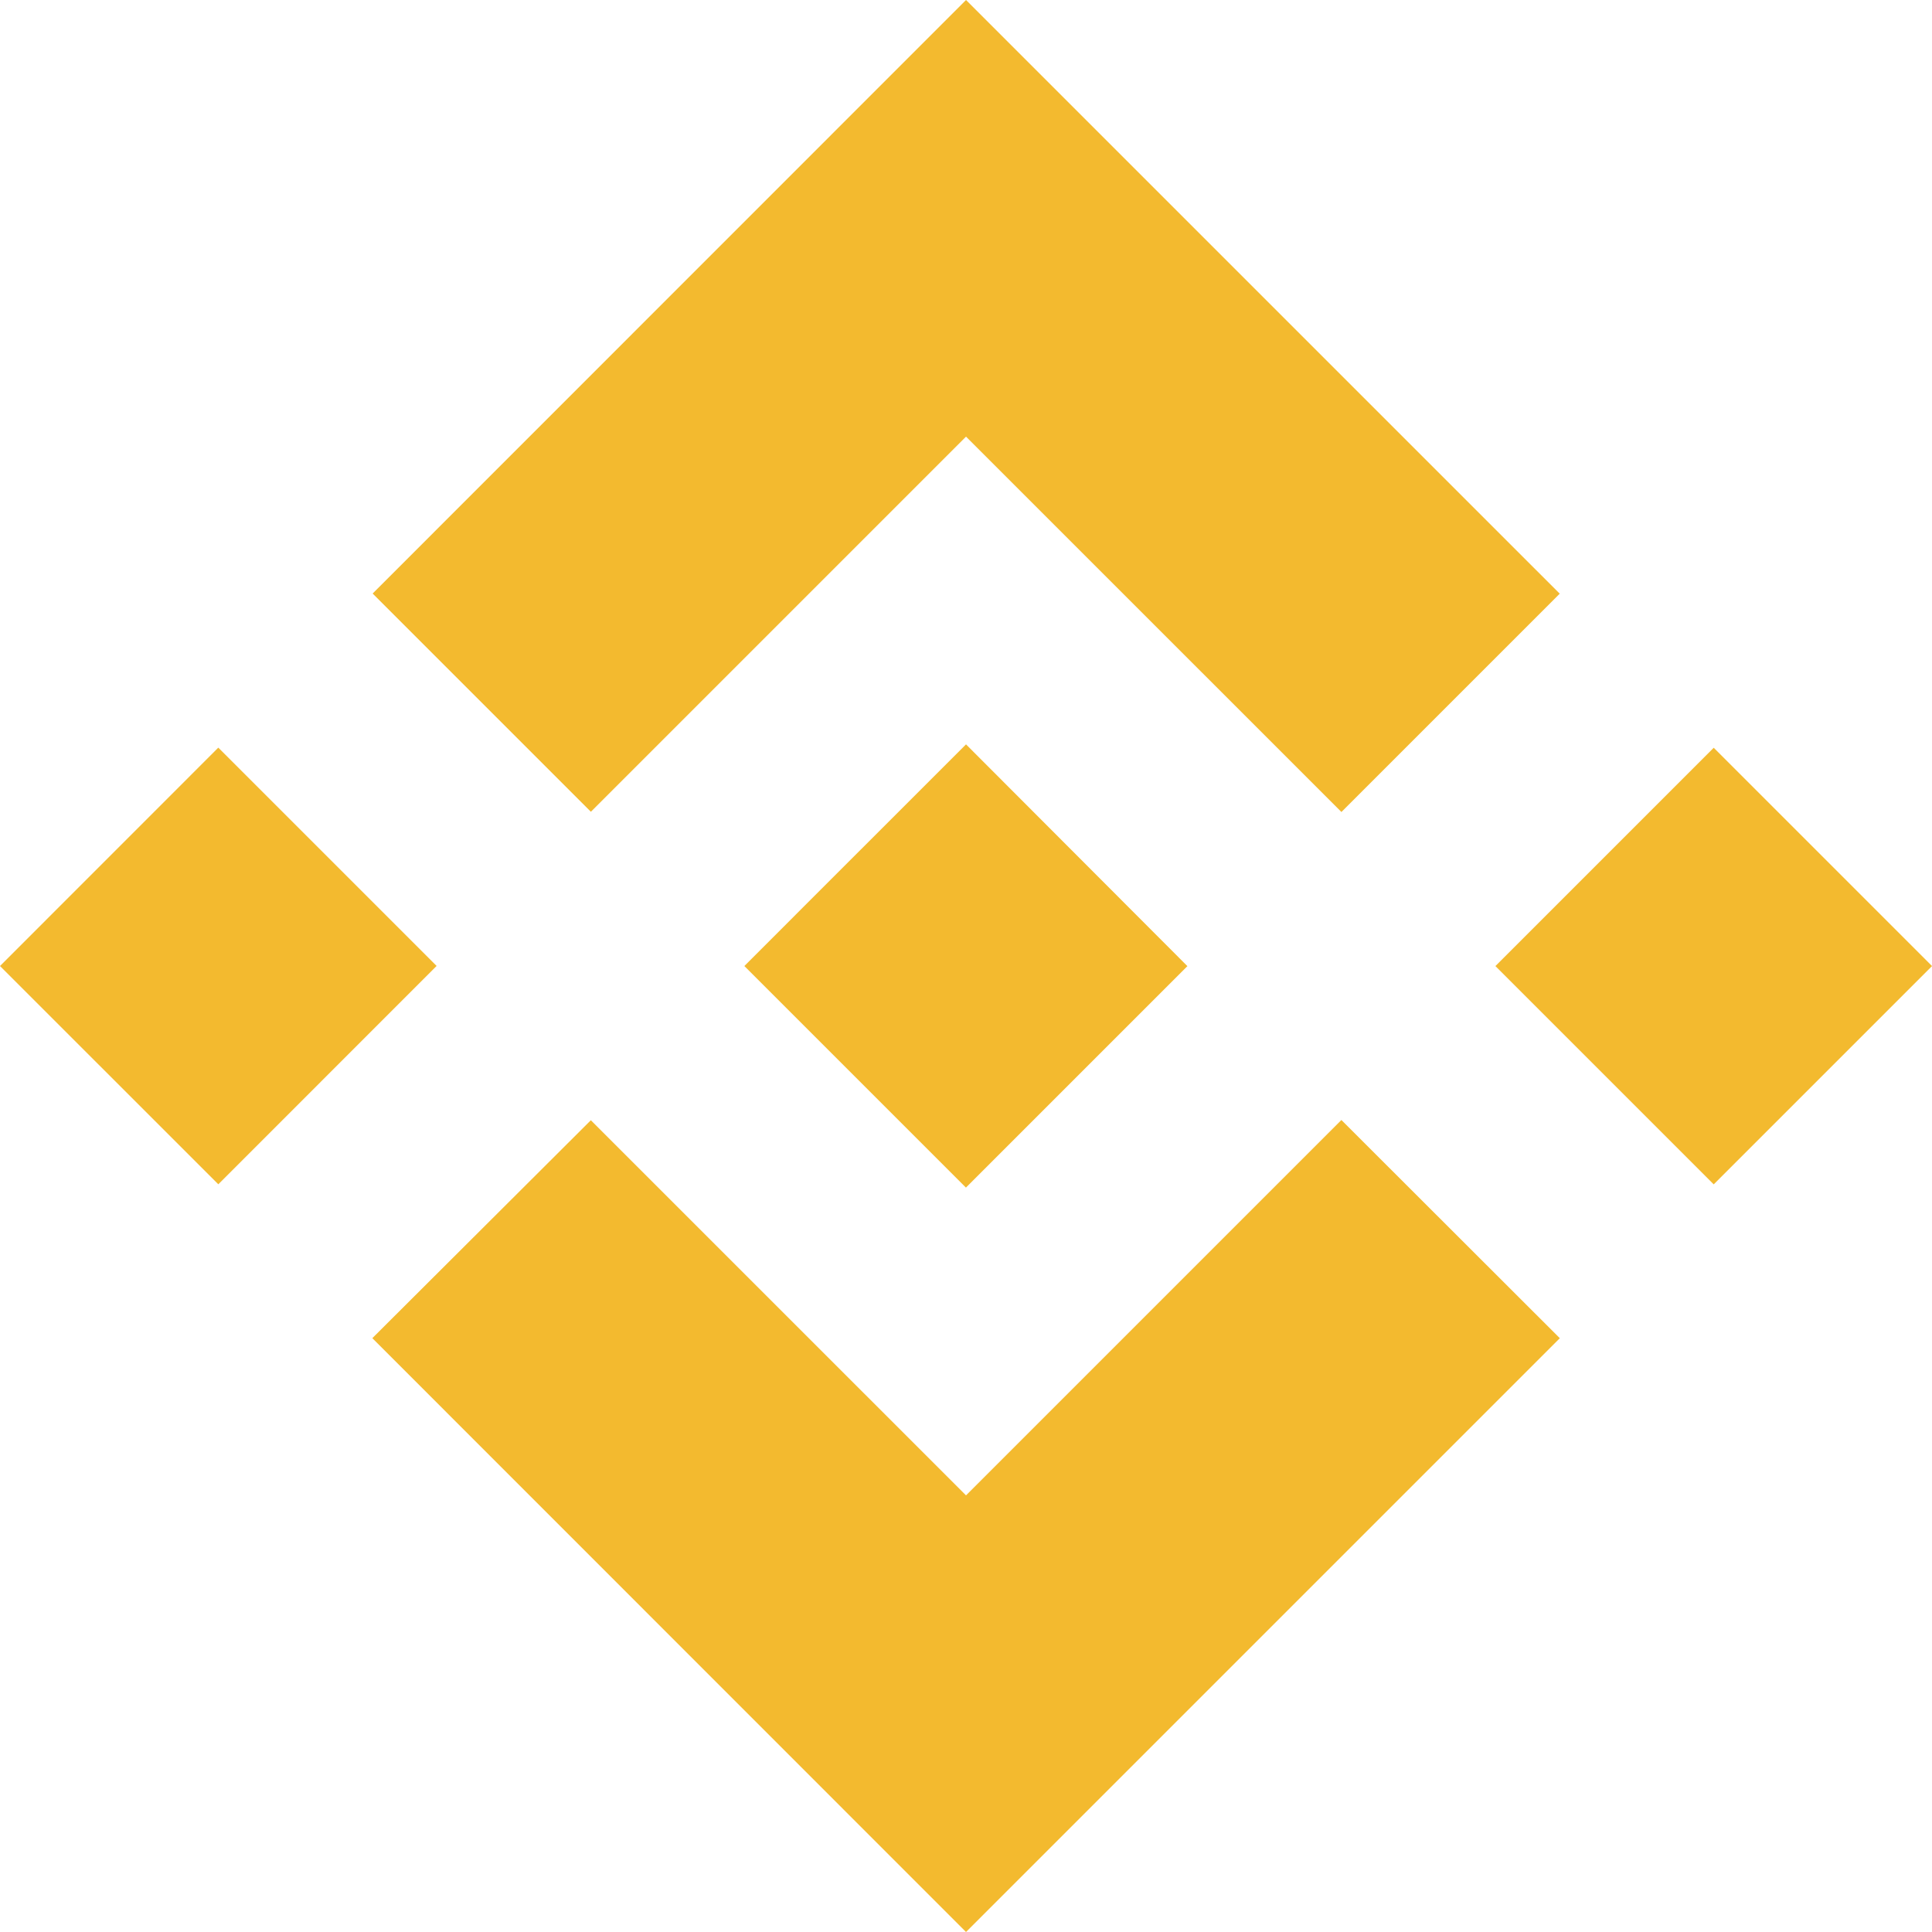 <svg id="Layer_2" data-name="Layer 2" xmlns="http://www.w3.org/2000/svg" width="49.771" height="49.771" viewBox="0 0 49.771 49.771">
  <g id="Layer_1" data-name="Layer 1">
    <path id="Path_890" data-name="Path 890" d="M15.22,20.914l9.666-9.666,9.671,9.67,5.624-5.624L24.886,0,9.6,15.29l5.624,5.624M0,24.886,5.624,19.26l5.624,5.624L5.624,30.509Zm15.22,3.972,9.666,9.665,9.67-9.67,5.627,5.621,0,0L24.886,49.771,9.6,34.481l-.008-.008,5.632-5.617m23.3-3.969,5.624-5.624,5.624,5.624-5.624,5.624Z" fill="#f3ba2f"/>
    <path id="Path_891" data-name="Path 891" d="M974.6,968.9h0L968.9,963.19l-4.218,4.217h0l-.484.485-1,1-.008.008.008.008,5.7,5.7,5.707-5.707,0,0-.005,0" transform="translate(-944.014 -944.014)" fill="#f3ba2f"/>
  </g>
</svg>
